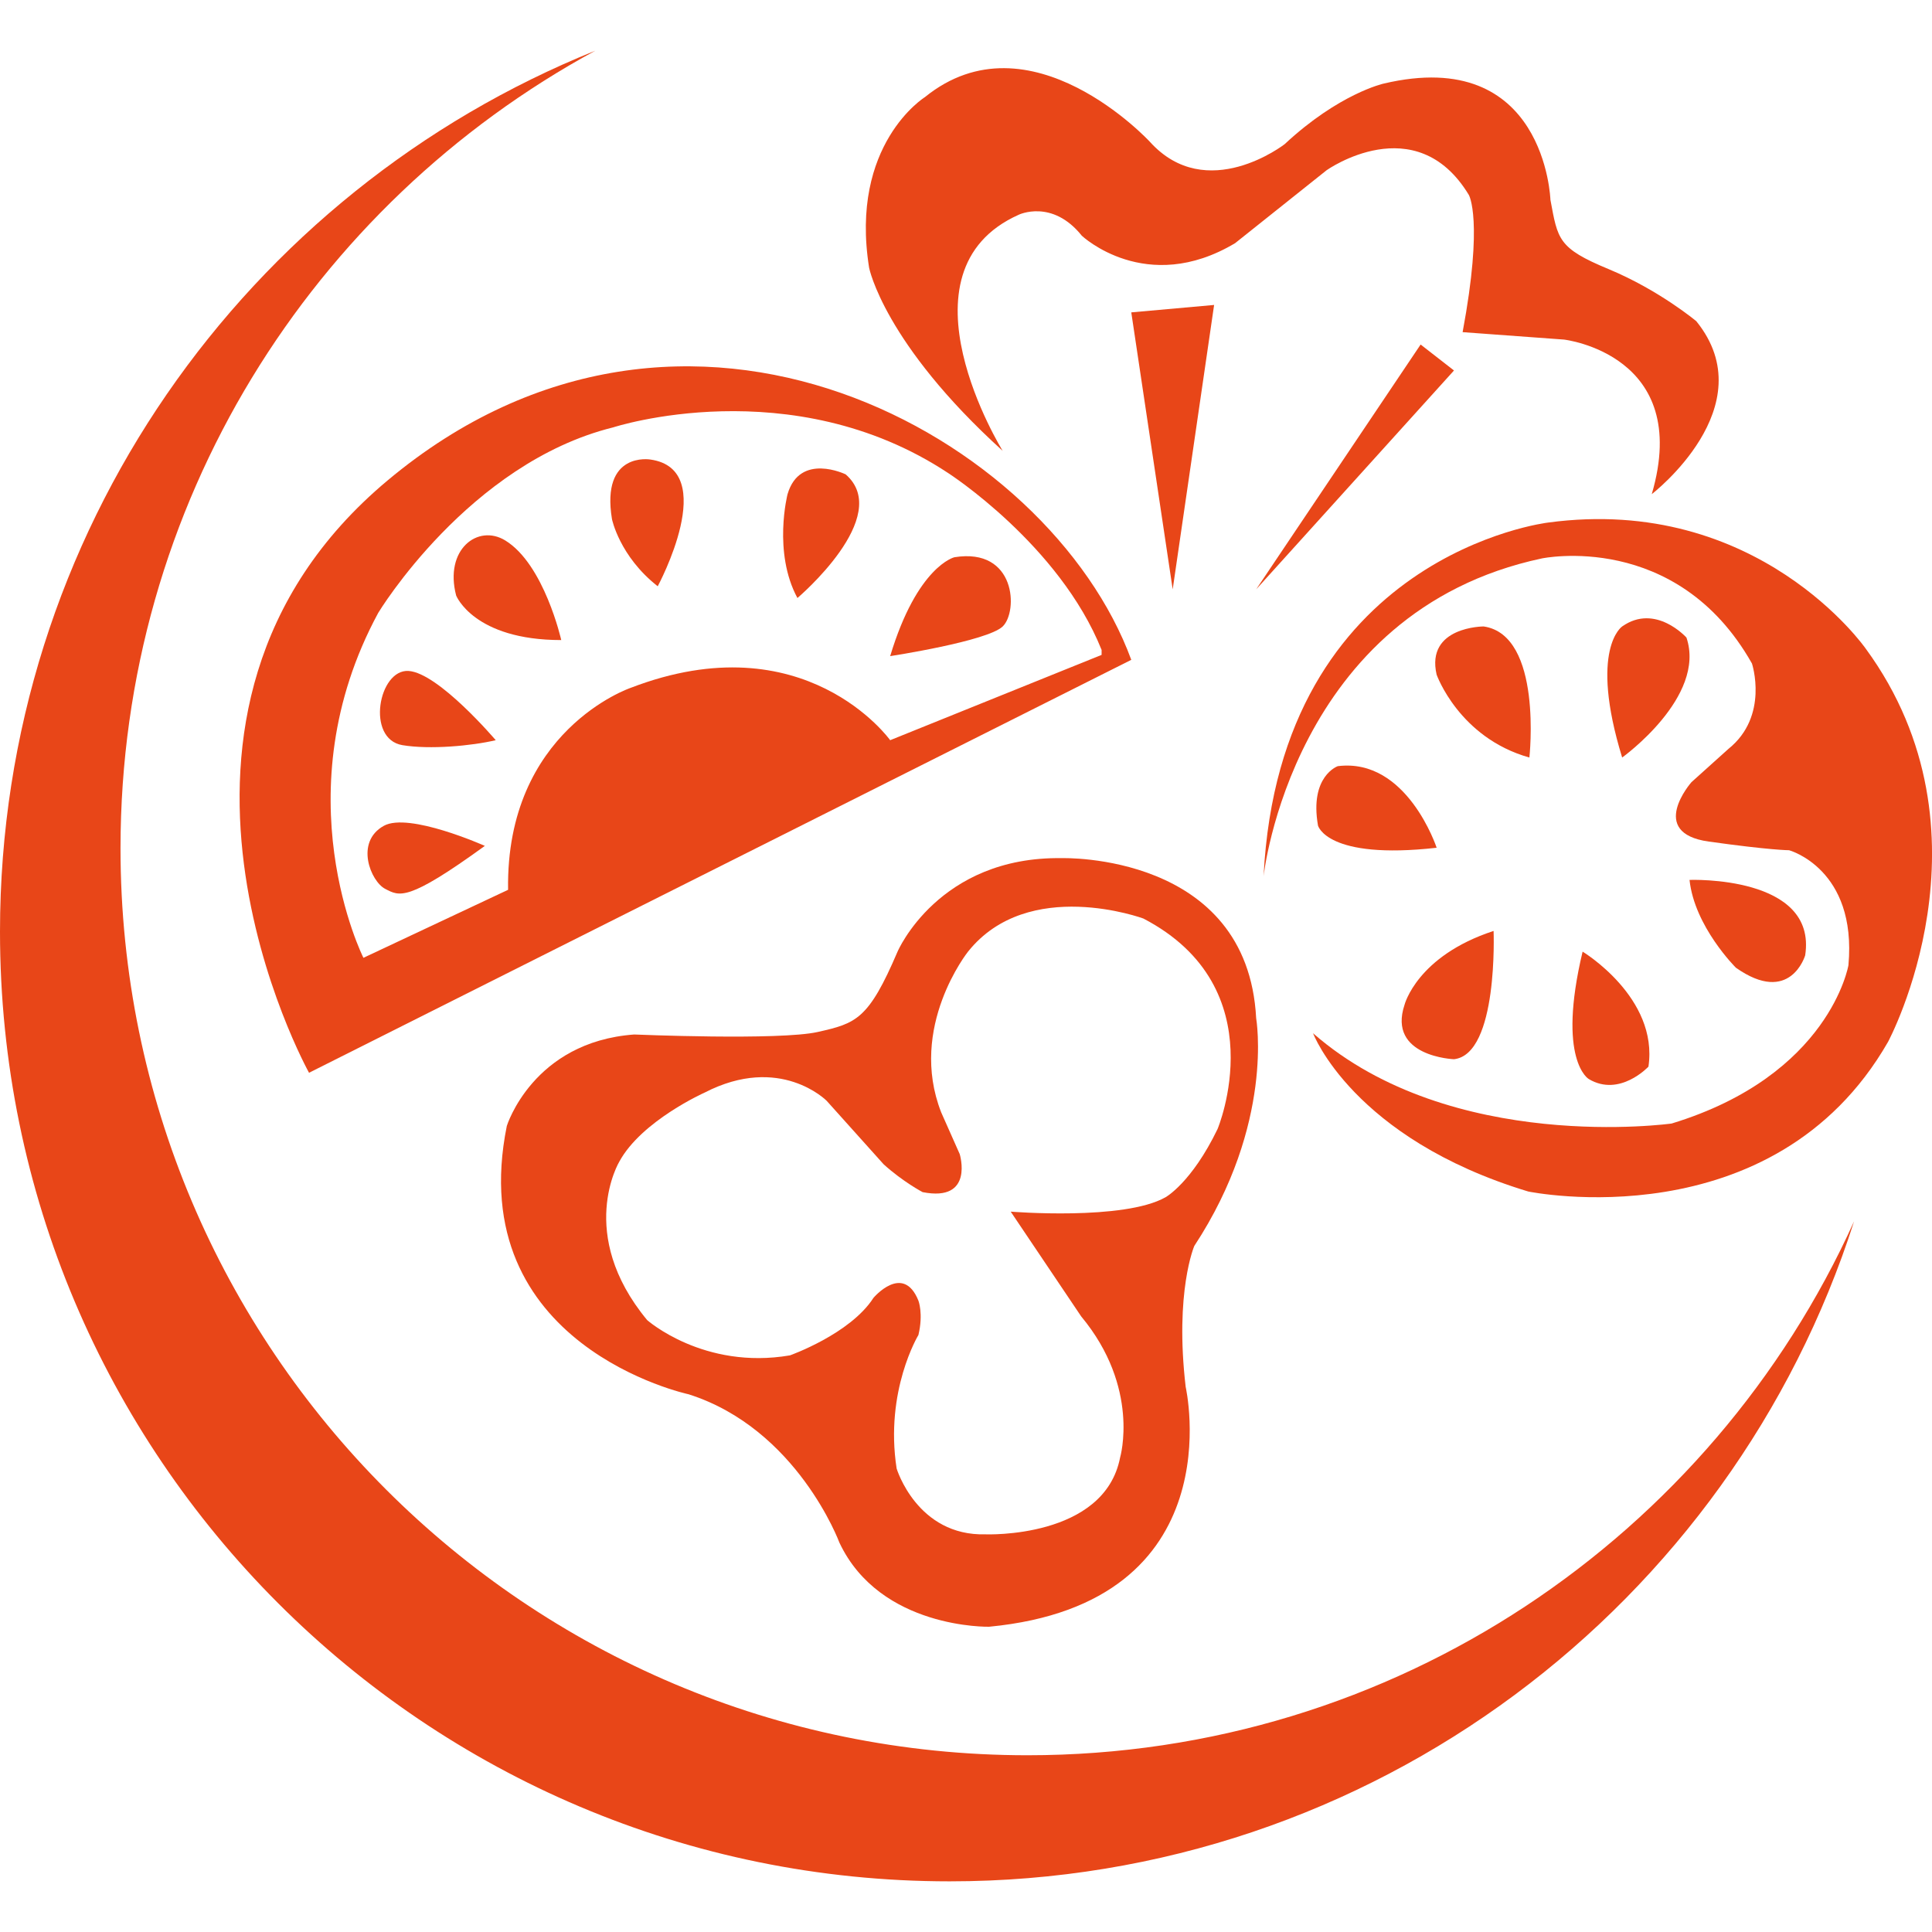 <?xml version="1.0" standalone="no"?><!DOCTYPE svg PUBLIC "-//W3C//DTD SVG 1.1//EN" "http://www.w3.org/Graphics/SVG/1.1/DTD/svg11.dtd"><svg t="1587010584992" class="icon" viewBox="0 0 1024 1024" version="1.1" xmlns="http://www.w3.org/2000/svg" p-id="28783" xmlns:xlink="http://www.w3.org/1999/xlink" width="64" height="64"><defs><style type="text/css"></style></defs><path d="M531.456 238.976s-58.992-95.024 8.512-125.168c0 0 17.696-8.512 33.424 11.136 0 0 34.08 32.112 81.248 3.936l48.512-38.672s47.184-33.424 75.36 13.104c0 0 7.856 13.104-3.296 72.736l53.76 3.936s68.144 7.856 46.496 81.92c0 0 60.32-46.352 23.6-91.664 0 0-19.648-16.464-46.496-27.616-26.896-11.136-26.896-15.728-30.816-36.704 0 0-2.624-81.92-88.464-61.6 0 0-23.6 5.248-52.432 32.112 0 0-41.296 32.112-71.44-1.312 0 0-63.552-68.816-119.264-23.6 0 0-39.984 24.912-29.504 90.432 0 0.032 7.888 40 70.8 97.024z" fill="#E84618" p-id="28784"></path><path d="M599.6 165.568l43.904-3.936-21.952 150.736zM752.96 182.608l17.68 13.76-104.848 116z" fill="#E84618" p-id="28785"></path><path d="M669.728 464.4s15.056-140.24 147.456-168.416c0 0 71.424-15.072 111.392 55.696 0 0 9.184 27.84-12.432 45.216l-19.664 17.696s-23.6 26.864 9.184 31.456c32.768 4.592 42.592 4.592 42.592 4.592s36.048 9.824 31.456 60.928c0 0-9.824 58.352-93.696 83.92 0 0-116.672 16.368-190.064-47.84 0 0 20.976 55.68 114.032 83.872 0 0 129.76 26.88 190.704-79.28 0 0 59.632-110.768-11.792-208.416 0 0-57.008-81.92-168.416-66.848-0.032 0-142.224 16.832-150.752 187.424z" fill="#E84618" p-id="28786"></path><path d="M761.456 449.328s-15.696-47.84-52.4-43.248c0 0-15.072 5.248-10.496 31.456-0.016 0 4.576 18.352 62.896 11.792zM810.608 401.504s7.216-64.896-24.24-69.472c0 0-30.816 0-24.928 25.552 0.016 0 11.808 33.424 49.168 43.92zM859.776 401.504s44.72-32.08 34.08-63.568c0 0-16.4-18.352-34.08-5.904 0 0-17.696 11.792 0 69.472zM895.488 466.368s67.824-2.608 61.296 39.984c0 0-7.872 26.864-36.72 6.56 0 0-21.968-21.776-24.576-46.544zM838.816 504.384s40.304 24.272 34.896 60.96c0 0-15.248 16.368-31.648 6.56 0 0-17.024-9.84-3.248-67.52zM791.632 493.424s2.608 65.36-20.992 67.984c0 0-35.392-1.312-26.208-28.848 0 0 6.56-25.856 47.2-39.136z" fill="#E84618" p-id="28787"></path><path d="M205.488 254.592c-147.648 123.408-41.696 314-41.696 314l435.808-218.864c-43.264-117.968-235.744-227.536-394.112-95.136z m266.32 137.728s-45.216-63.312-137.632-27.712c0 0-66.192 22.48-64.88 107.008l-76.672 36.048s-43.92-87.168 7.856-182.848c0 0 47.856-79.312 124.528-98.304 0 0 94.368-30.8 177.6 24.256 0 0 58.976 38 81.264 93.712v2.624l-112.064 45.216z" fill="#E84618" p-id="28788"></path><path d="M256.976 448.336s-40.272-18-53.536-10.64c-15.52 8.624-6.912 29.504 0.72 33.424 7.632 3.936 11.696 7.04 52.816-22.784zM262.752 392.32s-30.336-35.712-46.24-36.704c-15.888-0.976-22.672 36.032-3.248 39.328 14.608 2.448 36.832 0.368 49.488-2.624zM297.472 339.248s-9.008-40.144-29.68-52.8c-14.528-8.896-32.416 4.8-26.016 29.216 0-0.016 9.328 23.584 55.696 23.584zM348.608 310.736s33.424-61.936-3.936-67.184c0 0-26.224-4.416-20.32 31.568 0 0 3.936 19.664 24.256 35.616zM422.656 316.96s51.12-43.264 25.568-65.536c0 0-24.24-11.808-30.8 10.48-0.016 0-7.888 30.8 5.232 55.056zM471.808 347.76s51.456-7.872 59.648-15.728c8.192-7.872 7.2-41.952-25.568-36.688 0-0.016-19.664 4.576-34.08 52.416z" fill="#E84618" p-id="28789"></path><path d="M665.792 539.68c-4.592-87.872-102.896-84.848-102.896-84.848-65.536-1.04-87.168 49.536-87.168 49.536-15.392 36.048-21.952 38.016-42.272 42.592-20.32 4.592-97.328 1.344-97.328 1.344-53.744 3.936-67.504 48.464-67.504 48.464-23.6 116.656 96.336 142.224 96.336 142.224 57.664 18.336 79.952 78.656 79.952 78.656 21.632 45.872 79.312 44.56 79.312 44.56 130.4-12.464 104.208-127.12 104.208-127.12-5.888-50.496 4.576-74.72 4.576-74.72 42.608-64.864 32.784-120.688 32.784-120.688z m-48.016 94.88c-22.112 12.528-82.08 7.632-82.08 7.632l37.36 55.536c31.456 37.84 20.64 74.72 20.64 74.72-8.352 43.248-71.28 40.784-71.28 40.784-36.368 1.008-47.184-34.88-47.184-34.88-6.384-41.312 11.552-70.784 11.552-70.784 2.688-11.312 0-18.192 0-18.192-8.112-20.16-23.84-1.472-23.84-1.472-12.288 19.152-44.24 30.464-44.24 30.464-45.712 7.84-75.696-18.688-75.696-18.688-37.84-45.712-14.736-84.032-14.736-84.032 11.792-21.664 45.216-36.56 45.216-36.56 39.984-20.624 64.64 4.336 64.64 4.336l30.224 33.68c10.336 9.344 20.656 14.752 20.656 14.752 27.52 5.408 19.664-20.16 19.664-20.16l-9.824-22.128c-17.696-45.216 14.256-85.216 14.256-85.216 31.952-39.968 92.896-17.52 92.896-17.52 70.784 36.864 39.328 111.584 39.328 111.584-13.776 28.528-27.552 36.144-27.552 36.144z" fill="#E84618" p-id="28790"></path><path d="M544.576 930.32c-265.488 0-480.704-215.216-480.704-480.72 0-182.576 101.76-341.344 251.664-422.736C130.608 101.296 0 282.256 0 493.824c0 277.984 225.328 503.328 503.312 503.328 224.448 0 414.48-146.944 479.392-349.84-75.408 166.848-243.136 283.008-438.128 283.008z" fill="#E84618" p-id="28791"></path></svg>